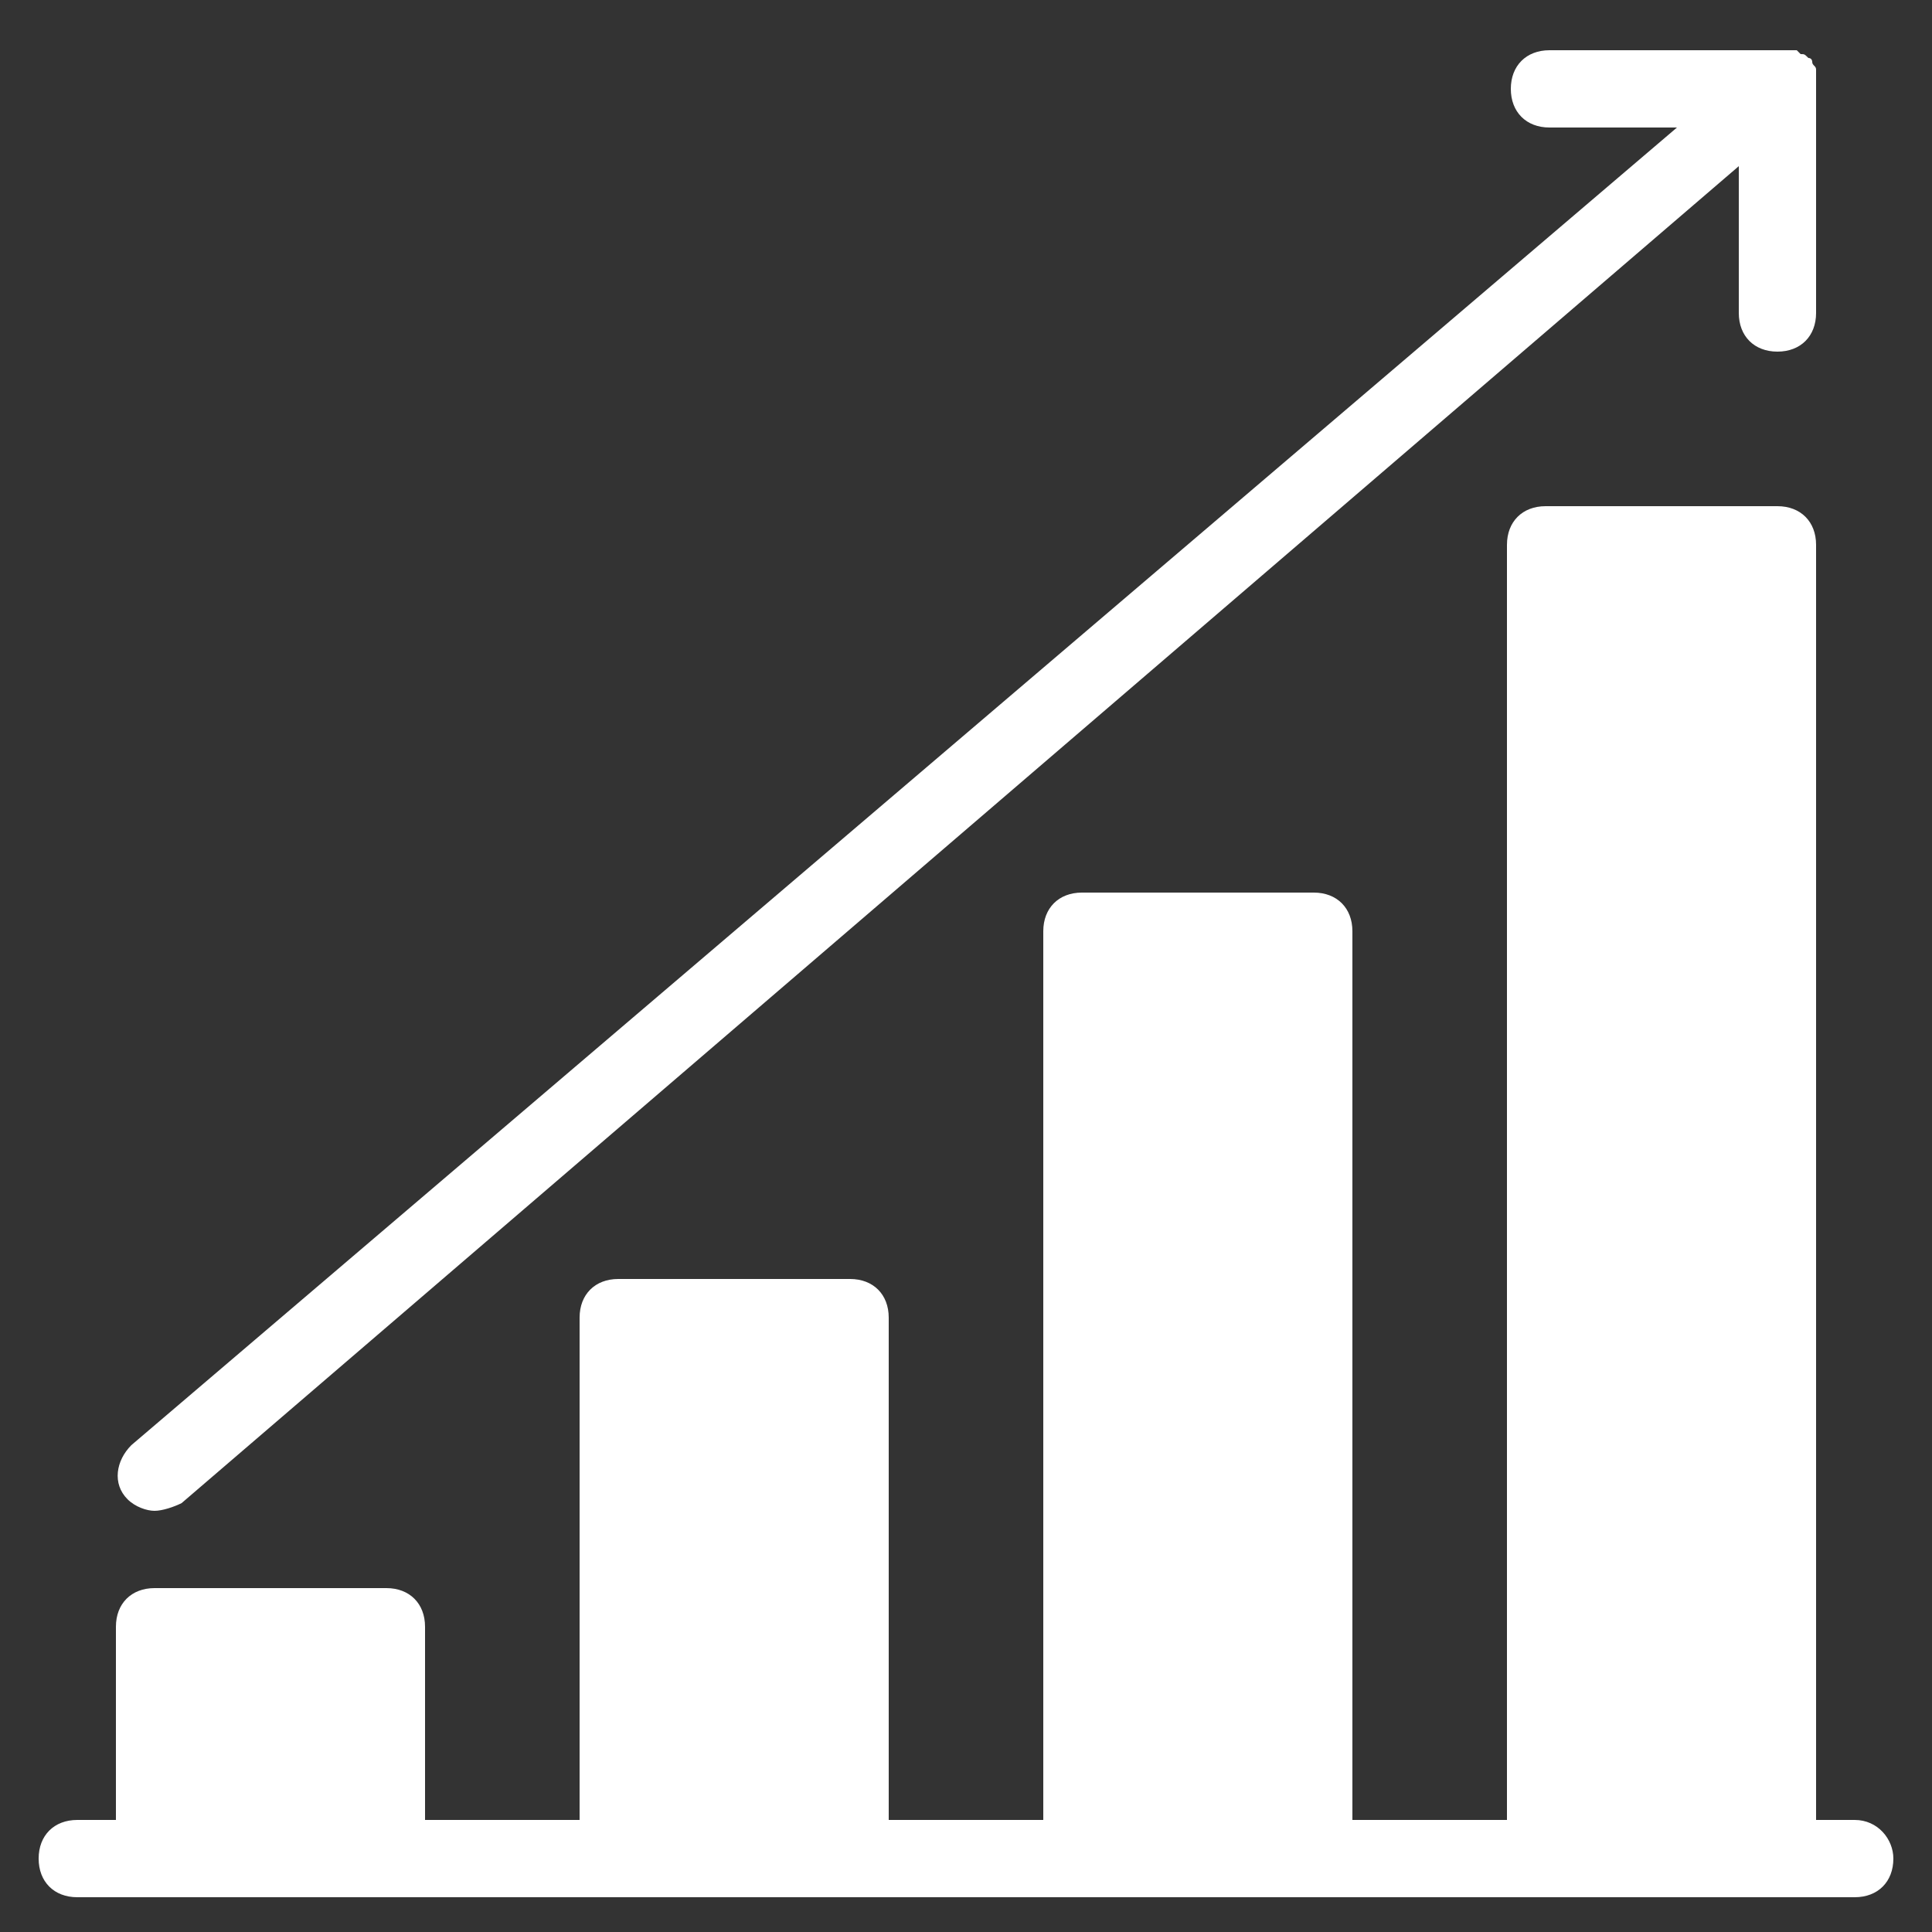 <?xml version="1.0" encoding="utf-8"?>
<!-- Generator: Adobe Illustrator 19.0.0, SVG Export Plug-In . SVG Version: 6.00 Build 0)  -->
<svg version="1.1" id="Warstwa_1" xmlns="http://www.w3.org/2000/svg" xmlns:xlink="http://www.w3.org/1999/xlink" x="0px" y="0px"
	 viewBox="0 0 50 50" style="enable-background:new 0 0 50 50;" xml:space="preserve">
<rect x="0" y="0" width="50" height="50" fill="#333333" stroke="none"/>
<style type="text/css">
	.st0{fill:#FFFFFF;}
</style>
<g>
	<path class="st0" d="M48,47.1h-1v-33c0-0.6-0.4-1-1-1h-6c-0.6,0-1,0.4-1,1v33h-4v-23c0-0.6-0.4-1-1-1h-6c-0.6,0-1,0.4-1,1v23h-4
		v-13c0-0.6-0.4-1-1-1h-6c-0.6,0-1,0.4-1,1v13h-4v-5c0-0.6-0.4-1-1-1H4c-0.6,0-1,0.4-1,1v5H2c-0.6,0-1,0.4-1,1c0,0.6,0.4,1,1,1h2h6
		h6h6h6h6h6h6h2c0.6,0,1-0.4,1-1C49,47.6,48.6,47.1,48,47.1z"/>
	<path class="st0" d="M4,39.1c0.2,0,0.5-0.1,0.7-0.2L45,4.3v3.8c0,0.6,0.4,1,1,1c0.6,0,1-0.4,1-1v-6c0,0,0-0.1,0-0.1
		c0-0.1,0-0.1,0-0.2c0-0.1-0.1-0.1-0.1-0.2c0,0,0-0.1-0.1-0.1c0,0,0,0,0,0c-0.1-0.1-0.1-0.1-0.2-0.1c0,0-0.1-0.1-0.1-0.1
		c-0.1,0-0.1,0-0.2,0c-0.1,0-0.1,0-0.2,0c0,0,0,0,0,0h-6c-0.6,0-1,0.4-1,1c0,0.6,0.4,1,1,1h3.3L3.4,37.4c-0.4,0.4-0.5,1-0.1,1.4
		C3.5,39,3.8,39.1,4,39.1z"/>
</g>
</svg>
